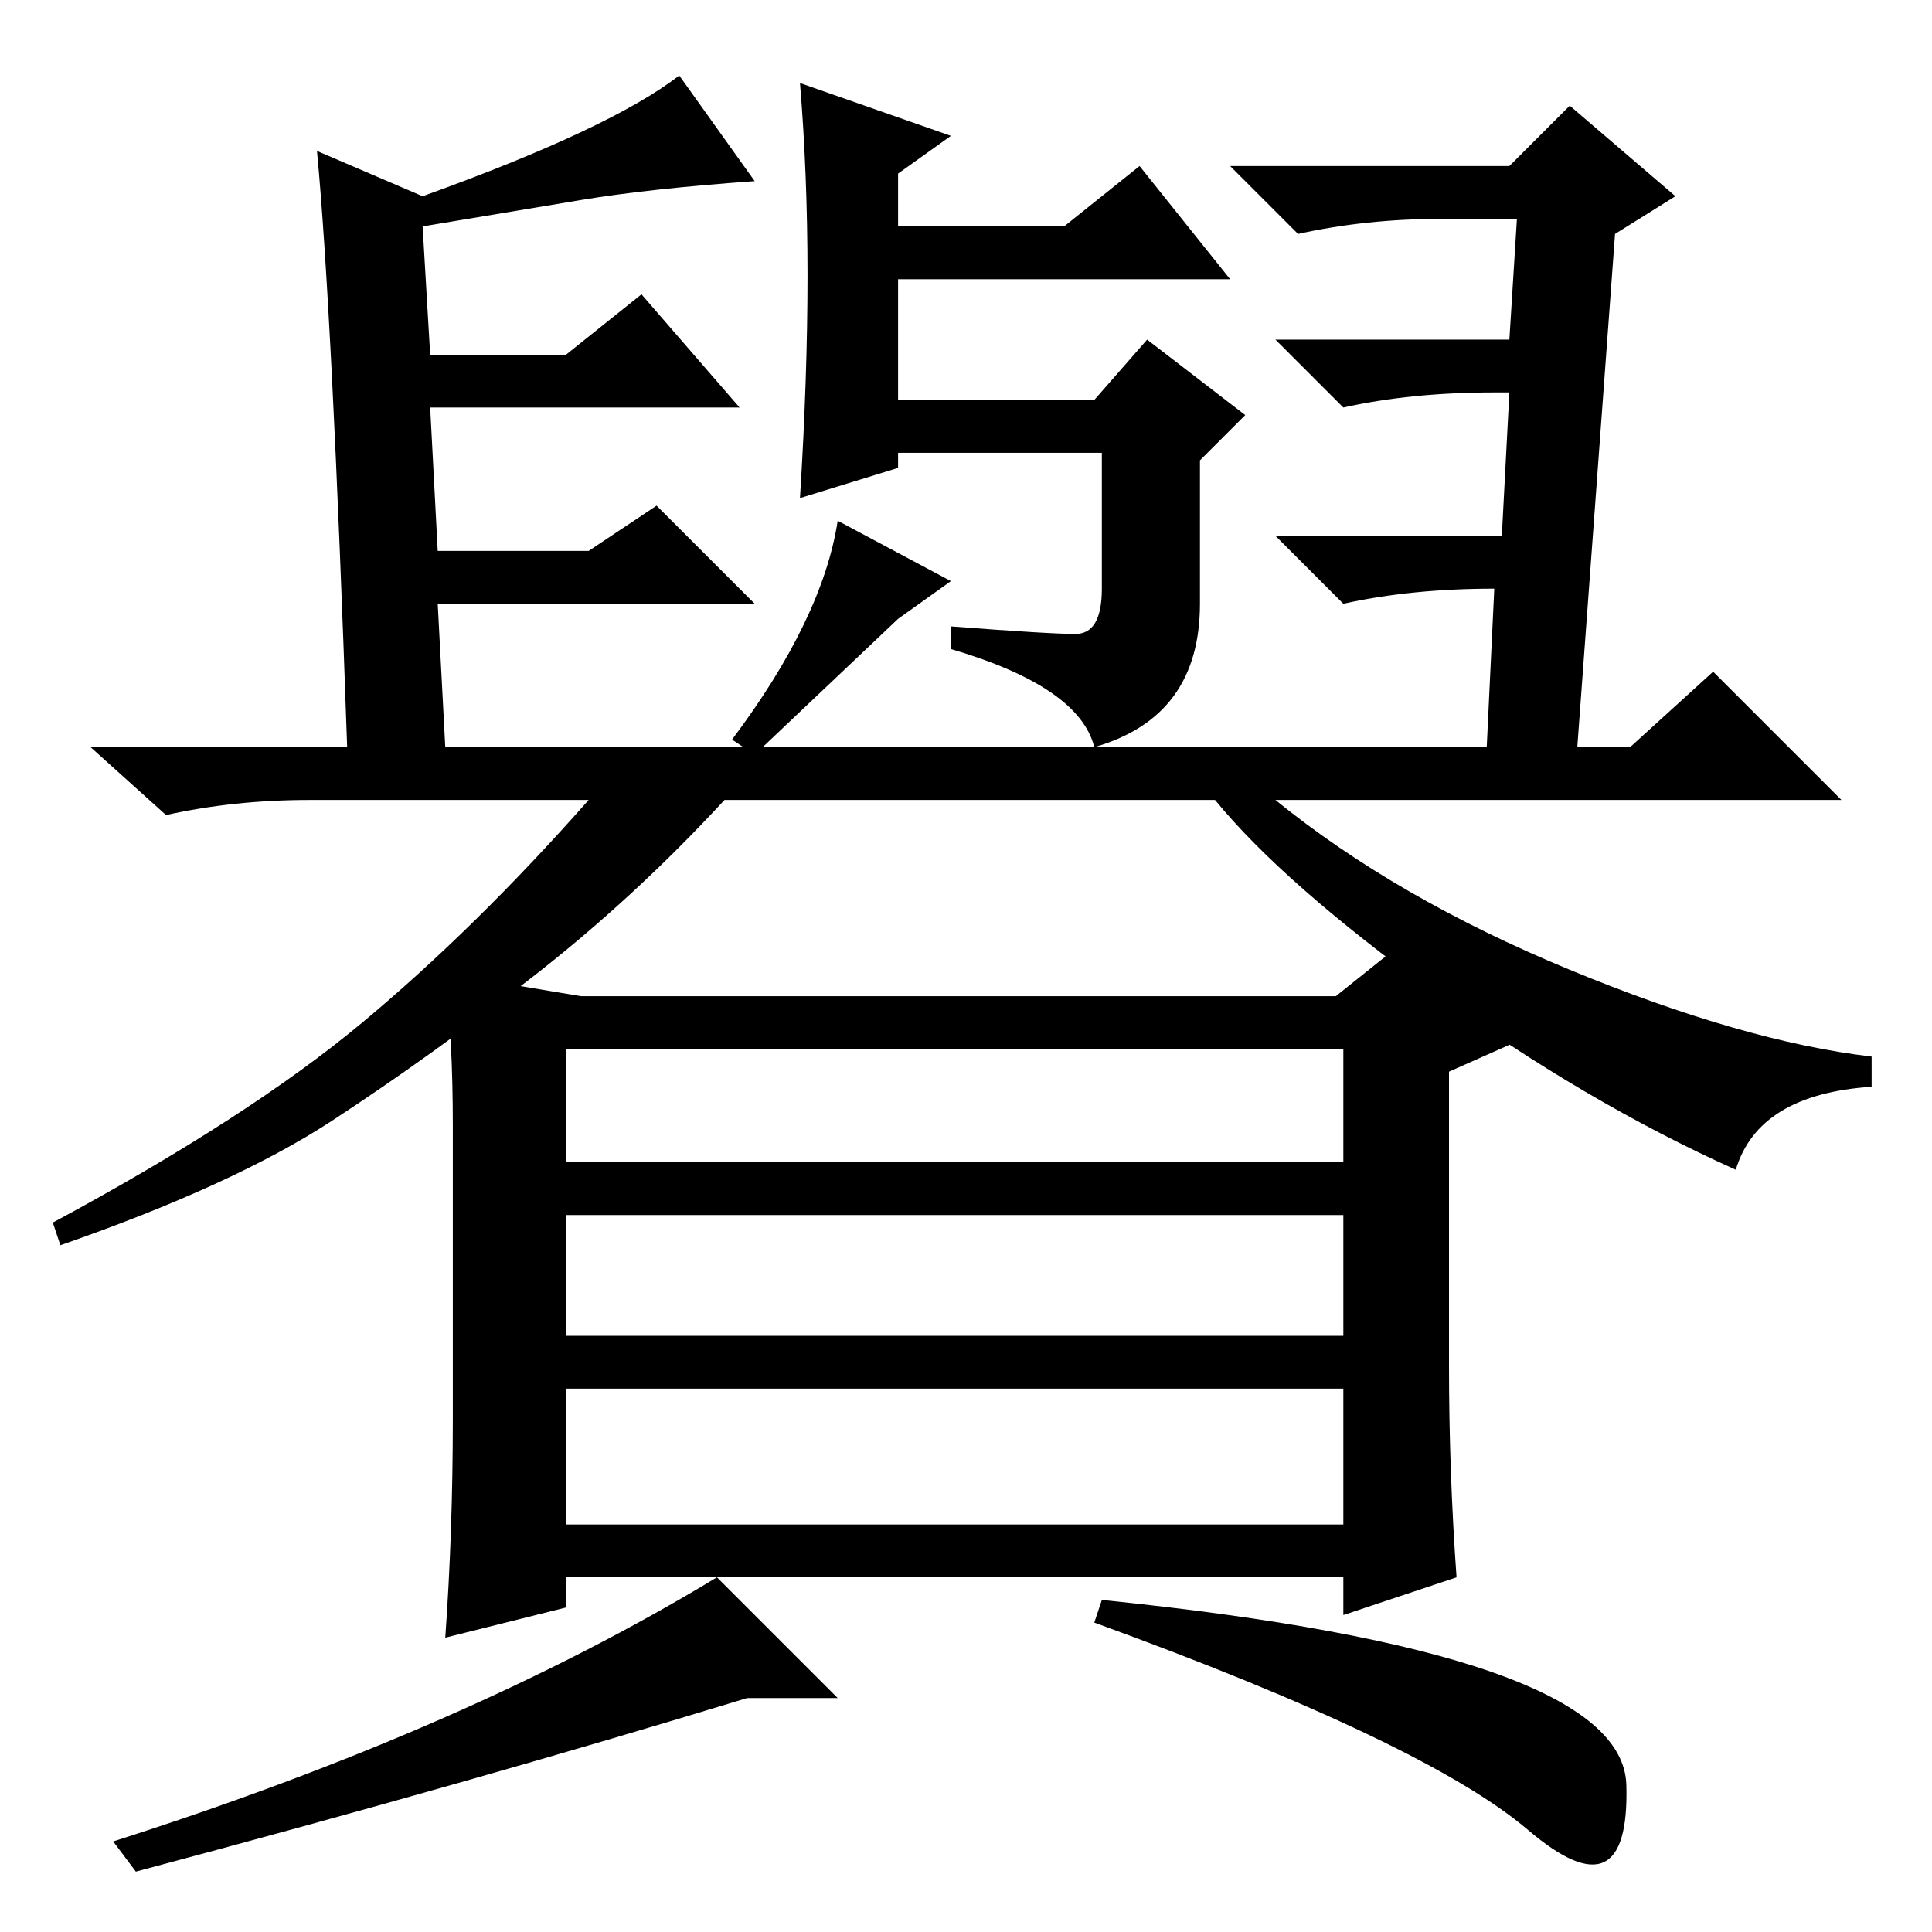 <?xml version="1.0" standalone="no"?>
<!DOCTYPE svg PUBLIC "-//W3C//DTD SVG 1.1//EN" "http://www.w3.org/Graphics/SVG/1.1/DTD/svg11.dtd" >
<svg xmlns="http://www.w3.org/2000/svg" xmlns:xlink="http://www.w3.org/1999/xlink" version="1.1" viewBox="0 -36 256 256">
  <g transform="matrix(1 0 0 -1 0 220)">
   <path fill="currentColor"
d="M60 68v39q0 11 -1 20l18 -3h100l10 8l14 -14l-9 -4v-39q0 -14 1 -28l-15 -5v5h-103v-4l-16 -4q1 14 1 29zM75 117v-15h103v15h-103zM178 95h-103v-16h103v16zM75 72v-18h103v18h-103zM202.5 13.5q-13.5 11.5 -57.5 27.5l1 3q69 -7 69.5 -24.5t-13 -6zM95 47l16 -16h-12
q-36 -11 -81 -23l-3 4q47 15 80 35zM97 158q12 16 14 29l15 -8l-7 -5l-19 -18zM126 170v3q13 -1 16.5 -1t3.5 6v18h-27v-2l-13 -4q1 16 1 29.5t-1 25.5l20 -7l-7 -5v-7h22l10 8l12 -15h-44v-16h26l7 8l13 -10l-6 -6v-19q0 -15 -14 -19q-2 8 -19 13zM159 157h38l1 21
q-11 0 -20 -2l-9 9h30l1 19h-2q-11 0 -20 -2l-9 9h31l1 16h-10q-10 0 -19 -2l-9 9h37l8 8l14 -12l-8 -5l-5 -68h7l11 10l17 -17h-75q16 -13 39 -22.5t40 -11.5v-4q-15 -1 -18 -11q-20 9 -40 23.5t-29 25.5h-65q-12 -13 -25.5 -23.5t-26.5 -19t-36 -16.5l-1 3q26 14 41 26.5
t30 29.5h-37q-10 0 -19 -2l-10 9h34q-2 58 -4 79l14 -6q25 9 34 16l10 -14q-14 -1 -23 -2.5l-21 -3.5l1 -17h18l10 8l13 -15h-41l1 -19h20l9 6l13 -13h-42l1 -19h87h13z" />
  </g>

</svg>
